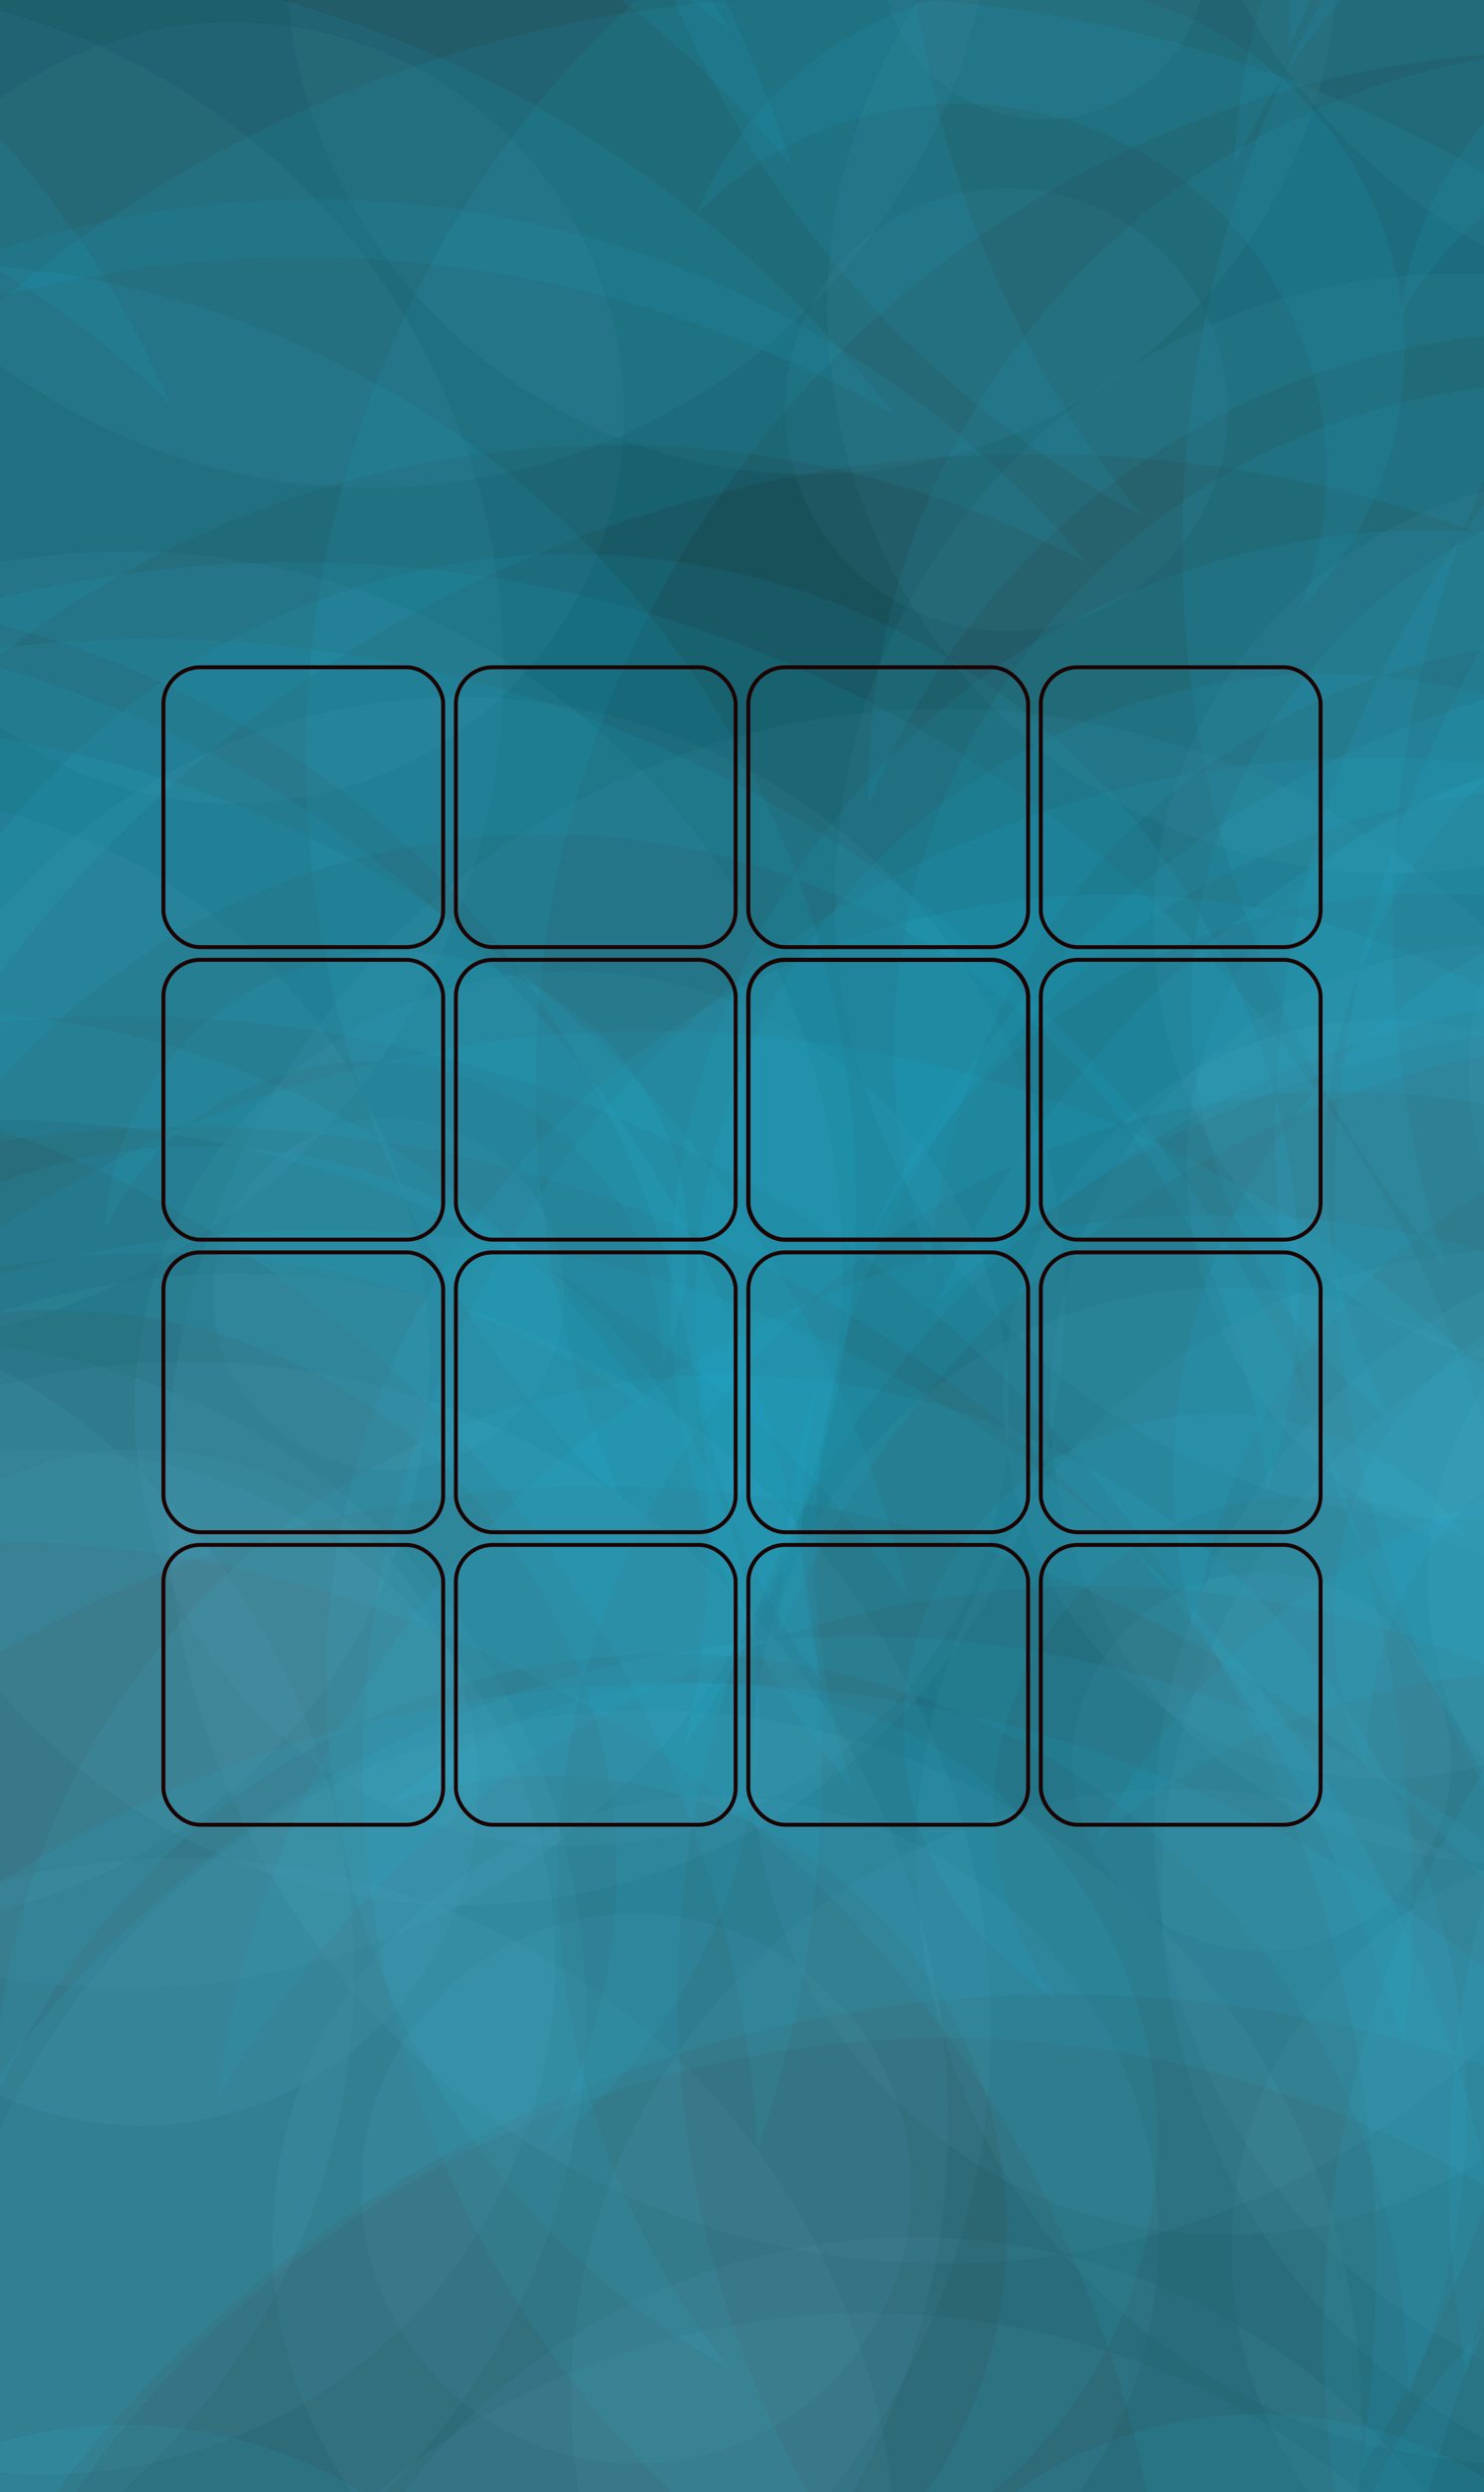 <?xml version="1.0" encoding="UTF-8" standalone="no"?>
<!-- Created with Inkscape (http://www.inkscape.org/) -->

<svg
   xmlns:osb="http://www.openswatchbook.org/uri/2009/osb"
   xmlns:dc="http://purl.org/dc/elements/1.1/"
   xmlns:cc="http://creativecommons.org/ns#"
   xmlns:rdf="http://www.w3.org/1999/02/22-rdf-syntax-ns#"
   xmlns:svg="http://www.w3.org/2000/svg"
   xmlns="http://www.w3.org/2000/svg"
   xmlns:xlink="http://www.w3.org/1999/xlink"
   xmlns:sodipodi="http://sodipodi.sourceforge.net/DTD/sodipodi-0.dtd"
   xmlns:inkscape="http://www.inkscape.org/namespaces/inkscape"
   width="685"
   height="1150"
   id="svg2"
   version="1.1"
   inkscape:version="0.48.2 r9819"
   sodipodi:docname="background.svg"
   inkscape:export-filename="/Users/dthurn/Dropbox/dropswitch/android/assets/600p/background.png"
   inkscape:export-xdpi="90"
   inkscape:export-ydpi="90">
  <rect width="100%" height="100%" fill="#808080" stroke="none"/>
  <sodipodi:namedview
     id="base"
     pagecolor="#ffffff"
     bordercolor="#666666"
     borderopacity="1.0"
     inkscape:pageopacity="0.0"
     inkscape:pageshadow="2"
     inkscape:zoom="0.70710678"
     inkscape:cx="342.5192"
     inkscape:cy="647.33889"
     inkscape:document-units="px"
     inkscape:current-layer="layer1"
     showgrid="false"
     showguides="true"
     inkscape:guide-bbox="true"
     inkscape:window-width="1440"
     inkscape:window-height="852"
     inkscape:window-x="0"
     inkscape:window-y="0"
     inkscape:window-maximized="1">
    <sodipodi:guide
       orientation="1,0"
       position="-340,626"
       id="guide5948" />
  </sodipodi:namedview>
  <defs
     id="defs4">
    <linearGradient
       id="linearGradient4914">
      <stop
         id="stop4916"
         offset="0"
         style="stop-color:#e10000;stop-opacity:1;" />
      <stop
         id="stop4918"
         offset="1"
         style="stop-color:#ff0000;stop-opacity:0;" />
    </linearGradient>
    <linearGradient
       osb:paint="solid"
       id="linearGradient10124">
      <stop
         id="stop10126"
         offset="0"
         style="stop-color:#d5d5ff;stop-opacity:1;" />
    </linearGradient>
    <filter
       x="-0.3"
       width="1.6"
       color-interpolation-filters="sRGB"
       inkscape:menu-tooltip="Low turbulence gives sponge look and high turbulence chalk"
       inkscape:menu="Distort"
       inkscape:label="Chalk and sponge"
       height="2"
       y="-0.5"
       id="filter3019">
      <feMorphology
         in="SourceGraphic"
         result="result8"
         operator="dilate"
         radius="7"
         id="feMorphology3021" />
      <feComposite
         k3="0.5"
         k1="0.5"
         operator="arithmetic"
         in="SourceGraphic"
         result="result10"
         in2="result8"
         id="feComposite3023"
         k2="0"
         k4="0" />
      <feTurbulence
         baseFrequency="0.07"
         numOctaves="3"
         type="fractalNoise"
         result="result11"
         id="feTurbulence3025" />
      <feDisplacementMap
         scale="10"
         xChannelSelector="R"
         in="result10"
         result="result12"
         in2="result11"
         id="feDisplacementMap3027"
         yChannelSelector="A" />
      <feComposite
         k3="0.75"
         k2="0.25"
         k1="0.25"
         in="SourceGraphic"
         result="fbSourceGraphic"
         operator="arithmetic"
         in2="result12"
         id="feComposite3029"
         k4="0" />
      <feColorMatrix
         id="feColorMatrix3031"
         values="0 0 0 -1 0 0 0 0 -1 0 0 0 0 -1 0 0 0 0 1 0"
         in="fbSourceGraphic"
         result="fbSourceGraphicAlpha" />
      <feTurbulence
         result="result1"
         numOctaves="5"
         seed="0"
         type="fractalNoise"
         baseFrequency="0.4"
         id="feTurbulence3033" />
      <feOffset
         result="result2"
         dy="-5"
         dx="-5"
         id="feOffset3035" />
      <feDisplacementMap
         in="fbSourceGraphic"
         scale="30"
         yChannelSelector="G"
         xChannelSelector="R"
         in2="result1"
         id="feDisplacementMap3037" />
    </filter>
    <filter
       color-interpolation-filters="sRGB"
       inkscape:label="Aluminium"
       inkscape:menu-tooltip="Brushed aluminium shader"
       inkscape:menu="Non realistic 3D shaders"
       height="1.5"
       y="-0.25"
       width="1.5"
       x="-0.25"
       id="filter8626">
      <feGaussianBlur
         stdDeviation="7"
         result="result8"
         id="feGaussianBlur8628" />
      <feComposite
         result="result6"
         operator="xor"
         in="result8"
         in2="SourceGraphic"
         id="feComposite8630" />
      <feDisplacementMap
         in="result6"
         xChannelSelector="A"
         yChannelSelector="A"
         scale="75"
         result="result4"
         in2="result6"
         id="feDisplacementMap8632" />
      <feComposite
         result="result2"
         operator="arithmetic"
         in="result4"
         k1="1"
         in2="SourceGraphic"
         id="feComposite8634"
         k2="0"
         k3="0"
         k4="0" />
    </filter>
    <filter
       color-interpolation-filters="sRGB"
       inkscape:label="Aluminium"
       inkscape:menu-tooltip="Brushed aluminium shader"
       inkscape:menu="Non realistic 3D shaders"
       height="1.5"
       y="-0.25"
       width="1.5"
       x="-0.25"
       id="filter8636">
      <feGaussianBlur
         stdDeviation="7"
         result="result8"
         id="feGaussianBlur8638" />
      <feComposite
         result="result6"
         operator="xor"
         in="result8"
         in2="SourceGraphic"
         id="feComposite8640" />
      <feDisplacementMap
         in="result6"
         xChannelSelector="A"
         yChannelSelector="A"
         scale="75"
         result="result4"
         in2="result6"
         id="feDisplacementMap8642" />
      <feComposite
         result="result2"
         operator="arithmetic"
         in="result4"
         k1="1"
         in2="SourceGraphic"
         id="feComposite8644"
         k2="0"
         k3="0"
         k4="0" />
    </filter>
    <filter
       color-interpolation-filters="sRGB"
       inkscape:label="Aluminium"
       inkscape:menu-tooltip="Brushed aluminium shader"
       inkscape:menu="Non realistic 3D shaders"
       height="1.5"
       y="-0.25"
       width="1.5"
       x="-0.25"
       id="filter8646">
      <feGaussianBlur
         stdDeviation="7"
         result="result8"
         id="feGaussianBlur8648" />
      <feComposite
         result="result6"
         operator="xor"
         in="result8"
         in2="SourceGraphic"
         id="feComposite8650" />
      <feDisplacementMap
         in="result6"
         xChannelSelector="A"
         yChannelSelector="A"
         scale="75"
         result="result4"
         in2="result6"
         id="feDisplacementMap8652" />
      <feComposite
         result="result2"
         operator="arithmetic"
         in="result4"
         k1="1"
         in2="SourceGraphic"
         id="feComposite8654"
         k2="0"
         k3="0"
         k4="0" />
    </filter>
    <filter
       color-interpolation-filters="sRGB"
       inkscape:label="Aluminium"
       inkscape:menu-tooltip="Brushed aluminium shader"
       inkscape:menu="Non realistic 3D shaders"
       height="1.5"
       y="-0.25"
       width="1.5"
       x="-0.25"
       id="filter8656">
      <feGaussianBlur
         stdDeviation="7"
         result="result8"
         id="feGaussianBlur8658" />
      <feComposite
         result="result6"
         operator="xor"
         in="result8"
         in2="SourceGraphic"
         id="feComposite8660" />
      <feDisplacementMap
         in="result6"
         xChannelSelector="A"
         yChannelSelector="A"
         scale="75"
         result="result4"
         in2="result6"
         id="feDisplacementMap8662" />
      <feComposite
         result="result2"
         operator="arithmetic"
         in="result4"
         k1="1"
         in2="SourceGraphic"
         id="feComposite8664"
         k2="0"
         k3="0"
         k4="0" />
    </filter>
    <filter
       color-interpolation-filters="sRGB"
       inkscape:label="Aluminium"
       inkscape:menu-tooltip="Brushed aluminium shader"
       inkscape:menu="Non realistic 3D shaders"
       height="1.5"
       y="-0.25"
       width="1.5"
       x="-0.25"
       id="filter8666">
      <feGaussianBlur
         stdDeviation="7"
         result="result8"
         id="feGaussianBlur8668" />
      <feComposite
         result="result6"
         operator="xor"
         in="result8"
         in2="SourceGraphic"
         id="feComposite8670" />
      <feDisplacementMap
         in="result6"
         xChannelSelector="A"
         yChannelSelector="A"
         scale="75"
         result="result4"
         in2="result6"
         id="feDisplacementMap8672" />
      <feComposite
         result="result2"
         operator="arithmetic"
         in="result4"
         k1="1"
         in2="SourceGraphic"
         id="feComposite8674"
         k2="0"
         k3="0"
         k4="0" />
    </filter>
    <linearGradient
       gradientUnits="userSpaceOnUse"
       y2="2268.053"
       x2="40708.527"
       y1="2268.053"
       x1="38268.121"
       id="linearGradient10128-9"
       xlink:href="#linearGradient10124-8"
       inkscape:collect="always" />
    <linearGradient
       osb:paint="solid"
       id="linearGradient10124-8">
      <stop
         id="stop10126-3"
         offset="0"
         style="stop-color:#d5d5ff;stop-opacity:1;" />
    </linearGradient>
    <filter
       color-interpolation-filters="sRGB"
       inkscape:label="Aluminium"
       inkscape:menu-tooltip="Brushed aluminium shader"
       inkscape:menu="Non realistic 3D shaders"
       height="1.5"
       y="-0.25"
       width="1.5"
       x="-0.25"
       id="filter8666-8">
      <feGaussianBlur
         stdDeviation="7"
         result="result8"
         id="feGaussianBlur8668-6" />
      <feComposite
         result="result6"
         operator="xor"
         in="result8"
         in2="SourceGraphic"
         id="feComposite8670-9" />
      <feDisplacementMap
         in="result6"
         xChannelSelector="A"
         yChannelSelector="A"
         scale="75"
         result="result4"
         in2="result6"
         id="feDisplacementMap8672-8" />
      <feComposite
         result="result2"
         operator="arithmetic"
         in="result4"
         k1="1"
         in2="SourceGraphic"
         id="feComposite8674-6"
         k2="0"
         k3="0"
         k4="0" />
    </filter>
    <filter
       color-interpolation-filters="sRGB"
       inkscape:label="Aluminium"
       inkscape:menu-tooltip="Brushed aluminium shader"
       inkscape:menu="Non realistic 3D shaders"
       height="1.5"
       y="-0.25"
       width="1.5"
       x="-0.25"
       id="filter8626-2">
      <feGaussianBlur
         stdDeviation="7"
         result="result8"
         id="feGaussianBlur8628-3" />
      <feComposite
         result="result6"
         operator="xor"
         in="result8"
         in2="SourceGraphic"
         id="feComposite8630-8" />
      <feDisplacementMap
         in="result6"
         xChannelSelector="A"
         yChannelSelector="A"
         scale="75"
         result="result4"
         in2="result6"
         id="feDisplacementMap8632-2" />
      <feComposite
         result="result2"
         operator="arithmetic"
         in="result4"
         k1="1"
         in2="SourceGraphic"
         id="feComposite8634-6"
         k2="0"
         k3="0"
         k4="0" />
    </filter>
    <filter
       color-interpolation-filters="sRGB"
       inkscape:label="Aluminium"
       inkscape:menu-tooltip="Brushed aluminium shader"
       inkscape:menu="Non realistic 3D shaders"
       height="1.5"
       y="-0.25"
       width="1.5"
       x="-0.25"
       id="filter8626-7">
      <feGaussianBlur
         stdDeviation="7"
         result="result8"
         id="feGaussianBlur8628-5" />
      <feComposite
         result="result6"
         operator="xor"
         in="result8"
         in2="SourceGraphic"
         id="feComposite8630-7" />
      <feDisplacementMap
         in="result6"
         xChannelSelector="A"
         yChannelSelector="A"
         scale="75"
         result="result4"
         in2="result6"
         id="feDisplacementMap8632-8" />
      <feComposite
         result="result2"
         operator="arithmetic"
         in="result4"
         k1="1"
         in2="SourceGraphic"
         id="feComposite8634-2"
         k2="0"
         k3="0"
         k4="0" />
    </filter>
    <linearGradient
       inkscape:collect="always"
       xlink:href="#linearGradient10124-8-0"
       id="linearGradient10153-8"
       gradientUnits="userSpaceOnUse"
       x1="38268.121"
       y1="2268.053"
       x2="40708.527"
       y2="2268.053"
       gradientTransform="translate(0,-4.2382812e-5)" />
    <linearGradient
       osb:paint="solid"
       id="linearGradient10124-8-0">
      <stop
         id="stop10126-3-2"
         offset="0"
         style="stop-color:#d5d5ff;stop-opacity:1;" />
    </linearGradient>
    <filter
       color-interpolation-filters="sRGB"
       inkscape:label="Aluminium"
       inkscape:menu-tooltip="Brushed aluminium shader"
       inkscape:menu="Non realistic 3D shaders"
       height="1.5"
       y="-0.25"
       width="1.5"
       x="-0.25"
       id="filter8666-8-0">
      <feGaussianBlur
         stdDeviation="7"
         result="result8"
         id="feGaussianBlur8668-6-8" />
      <feComposite
         result="result6"
         operator="xor"
         in="result8"
         in2="SourceGraphic"
         id="feComposite8670-9-9" />
      <feDisplacementMap
         in="result6"
         xChannelSelector="A"
         yChannelSelector="A"
         scale="75"
         result="result4"
         in2="result6"
         id="feDisplacementMap8672-8-2" />
      <feComposite
         result="result2"
         operator="arithmetic"
         in="result4"
         k1="1"
         in2="SourceGraphic"
         id="feComposite8674-6-8"
         k2="0"
         k3="0"
         k4="0" />
    </filter>
    <filter
       color-interpolation-filters="sRGB"
       inkscape:label="Aluminium"
       inkscape:menu-tooltip="Brushed aluminium shader"
       inkscape:menu="Non realistic 3D shaders"
       height="1.5"
       y="-0.25"
       width="1.5"
       x="-0.25"
       id="filter8636-0">
      <feGaussianBlur
         stdDeviation="7"
         result="result8"
         id="feGaussianBlur8638-5" />
      <feComposite
         result="result6"
         operator="xor"
         in="result8"
         in2="SourceGraphic"
         id="feComposite8640-5" />
      <feDisplacementMap
         in="result6"
         xChannelSelector="A"
         yChannelSelector="A"
         scale="75"
         result="result4"
         in2="result6"
         id="feDisplacementMap8642-2" />
      <feComposite
         result="result2"
         operator="arithmetic"
         in="result4"
         k1="1"
         in2="SourceGraphic"
         id="feComposite8644-7"
         k2="0"
         k3="0"
         k4="0" />
    </filter>
    <filter
       color-interpolation-filters="sRGB"
       inkscape:label="Aluminium"
       inkscape:menu-tooltip="Brushed aluminium shader"
       inkscape:menu="Non realistic 3D shaders"
       height="1.5"
       y="-0.25"
       width="1.5"
       x="-0.25"
       id="filter8636-7">
      <feGaussianBlur
         stdDeviation="7"
         result="result8"
         id="feGaussianBlur8638-8" />
      <feComposite
         result="result6"
         operator="xor"
         in="result8"
         in2="SourceGraphic"
         id="feComposite8640-7" />
      <feDisplacementMap
         in="result6"
         xChannelSelector="A"
         yChannelSelector="A"
         scale="75"
         result="result4"
         in2="result6"
         id="feDisplacementMap8642-8" />
      <feComposite
         result="result2"
         operator="arithmetic"
         in="result4"
         k1="1"
         in2="SourceGraphic"
         id="feComposite8644-1"
         k2="0"
         k3="0"
         k4="0" />
    </filter>
    <filter
       color-interpolation-filters="sRGB"
       inkscape:label="Aluminium"
       inkscape:menu-tooltip="Brushed aluminium shader"
       inkscape:menu="Non realistic 3D shaders"
       height="1.5"
       y="-0.25"
       width="1.5"
       x="-0.25"
       id="filter8636-9">
      <feGaussianBlur
         stdDeviation="7"
         result="result8"
         id="feGaussianBlur8638-58" />
      <feComposite
         result="result6"
         operator="xor"
         in="result8"
         in2="SourceGraphic"
         id="feComposite8640-9" />
      <feDisplacementMap
         in="result6"
         xChannelSelector="A"
         yChannelSelector="A"
         scale="75"
         result="result4"
         in2="result6"
         id="feDisplacementMap8642-0" />
      <feComposite
         result="result2"
         operator="arithmetic"
         in="result4"
         k1="1"
         in2="SourceGraphic"
         id="feComposite8644-0"
         k2="0"
         k3="0"
         k4="0" />
    </filter>
    <filter
       color-interpolation-filters="sRGB"
       inkscape:label="Aluminium"
       inkscape:menu-tooltip="Brushed aluminium shader"
       inkscape:menu="Non realistic 3D shaders"
       height="1.5"
       y="-0.25"
       width="1.5"
       x="-0.25"
       id="filter8636-9-7">
      <feGaussianBlur
         stdDeviation="7"
         result="result8"
         id="feGaussianBlur8638-58-2" />
      <feComposite
         result="result6"
         operator="xor"
         in="result8"
         in2="SourceGraphic"
         id="feComposite8640-9-5" />
      <feDisplacementMap
         in="result6"
         xChannelSelector="A"
         yChannelSelector="A"
         scale="75"
         result="result4"
         in2="result6"
         id="feDisplacementMap8642-0-5" />
      <feComposite
         result="result2"
         operator="arithmetic"
         in="result4"
         k1="1"
         in2="SourceGraphic"
         id="feComposite8644-0-2"
         k2="0"
         k3="0"
         k4="0" />
    </filter>
    <filter
       id="filter10904"
       height="1.355"
       y="-0.178"
       width="1.355"
       x="-0.178"
       color-interpolation-filters="sRGB">
      <feGaussianBlur
         id="feGaussianBlur10906"
         stdDeviation="121.097" />
    </filter>
    <filter
       id="filter10910"
       height="1.71"
       y="-0.355"
       width="1.71"
       x="-0.355"
       color-interpolation-filters="sRGB">
      <feGaussianBlur
         id="feGaussianBlur10912"
         stdDeviation="242.194" />
    </filter>
    <filter
       id="filter10916"
       height="2.066"
       y="-0.533"
       width="2.066"
       x="-0.533"
       color-interpolation-filters="sRGB">
      <feGaussianBlur
         id="feGaussianBlur10918"
         stdDeviation="363.291" />
    </filter>
    <filter
       id="filter10922"
       height="2.421"
       y="-0.71"
       width="2.421"
       x="-0.71"
       color-interpolation-filters="sRGB">
      <feGaussianBlur
         id="feGaussianBlur10924"
         stdDeviation="484.388" />
    </filter>
    <filter
       id="filter10928"
       height="2.776"
       y="-0.888"
       width="2.776"
       x="-0.888"
       color-interpolation-filters="sRGB">
      <feGaussianBlur
         id="feGaussianBlur10930"
         stdDeviation="605.485" />
    </filter>
    <filter
       id="filter10934"
       height="3.131"
       y="-1.066"
       width="3.131"
       x="-1.066"
       color-interpolation-filters="sRGB">
      <feGaussianBlur
         id="feGaussianBlur10936"
         stdDeviation="726.583" />
    </filter>
    <filter
       id="filter10940"
       height="3.486"
       y="-1.243"
       width="3.486"
       x="-1.243"
       color-interpolation-filters="sRGB">
      <feGaussianBlur
         id="feGaussianBlur10942"
         stdDeviation="847.68" />
    </filter>
    <filter
       id="filter10946"
       height="3.842"
       y="-1.421"
       width="3.842"
       x="-1.421"
       color-interpolation-filters="sRGB">
      <feGaussianBlur
         id="feGaussianBlur10948"
         stdDeviation="968.777" />
    </filter>
    <filter
       id="filter10952"
       height="4.197"
       y="-1.598"
       width="4.197"
       x="-1.598"
       color-interpolation-filters="sRGB">
      <feGaussianBlur
         id="feGaussianBlur10954"
         stdDeviation="1089.874" />
    </filter>
    <filter
       color-interpolation-filters="sRGB"
       inkscape:menu-tooltip="Shadowy outer bevel"
       inkscape:menu="Shadows and Glows"
       inkscape:label="Inset"
       id="filter11160">
      <feMorphology
         radius="3.6"
         operator="dilate"
         in="SourceAlpha"
         result="result1"
         id="feMorphology11162" />
      <feGaussianBlur
         result="result0"
         in="result1"
         stdDeviation="3.6"
         id="feGaussianBlur11164" />
      <feDiffuseLighting
         result="result2"
         surfaceScale="-5"
         id="feDiffuseLighting11166">
        <feDistantLight
           azimuth="225"
           elevation="45"
           id="feDistantLight11168" />
      </feDiffuseLighting>
      <feComposite
         result="result91"
         operator="in"
         in2="result0"
         id="feComposite11170" />
      <feComposite
         in="SourceGraphic"
         in2="result91"
         id="feComposite11172" />
    </filter>
    <clipPath
       clipPathUnits="userSpaceOnUse"
       id="clipPath5930">
      <rect
         style="fill:#00af00;fill-opacity:1;stroke:#1d0000;stroke-width:3.958;stroke-linejoin:round;stroke-miterlimit:4;stroke-opacity:1;stroke-dasharray:none"
         id="rect5932"
         width="544.042"
         height="916.042"
         x="2132.66"
         y="-2428.718" />
    </clipPath>
  </defs>
  <g
     id="layer1"
     inkscape:groupmode="layer"
     inkscape:label="Layer 1"
     transform="translate(0,97.638)">
    <flowRoot
       style="font-size:150px;font-style:normal;font-variant:normal;font-weight:normal;font-stretch:normal;line-height:125%;letter-spacing:0px;word-spacing:0px;fill:#000000;fill-opacity:1;stroke:none;font-family:NSimSun;-inkscape-font-specification:NSimSun"
       id="flowRoot11018"
       xml:space="preserve"><flowRegion
         id="flowRegion11020"><rect
           style="font-size:150px;font-style:normal;font-variant:normal;font-weight:normal;font-stretch:normal;font-family:NSimSun;-inkscape-font-specification:NSimSun"
           y="2537.286"
           x="-8785.802"
           height="2289.258"
           width="2580.94"
           id="rect11022" /></flowRegion><flowPara
         id="flowPara11024" /></flowRoot>    <g
       transform="translate(16125.493,-1769.715)"
       id="g17542"
       style="opacity:0.5">
      <path
         style="opacity:0.598;fill:#13d2ff;fill-opacity:0.206;stroke:none"
         d="m -25427.484,-2156.136 c -466.188,0 -844.124,377.937 -844.124,844.125 0,55.944 5.459,110.599 15.843,163.5 76.148,-387.931 418.037,-680.594 828.281,-680.594 410.244,0 752.101,292.664 828.25,680.594 10.385,-52.902 15.844,-107.555 15.844,-163.5 0,-466.188 -377.905,-844.125 -844.094,-844.125 z"
         id="path17075"
         inkscape:connector-curvature="0" />
      <path
         sodipodi:type="arc"
         style="opacity:0.598;fill:#dbf0ff;fill-opacity:0.129;stroke:none"
         id="path17096"
         sodipodi:cx="-25380.715"
         sodipodi:cy="-1029.1833"
         sodipodi:rx="402.16699"
         sodipodi:ry="402.16699"
         d="m -24978.548,-1029.183 c 0,222.111 -180.056,402.167 -402.167,402.167 -222.111,0 -402.167,-180.056 -402.167,-402.167 0,-222.111 180.056,-402.167 402.167,-402.167 222.111,0 402.167,180.056 402.167,402.167 z"
         transform="matrix(1.264,0,0,1.264,6667.482,137.296)" />
    </g>
    <use
       height="1052.362"
       width="744.094"
       y="0"
       x="0"
       transform="matrix(1.417,0.429,-0.429,1.417,-158.476,8717.112)"
       xlink:href="#g17542"
       id="use17636" />
    <use
       height="1052.362"
       width="744.094"
       y="0"
       x="0"
       transform="matrix(0.475,0.179,-0.179,0.475,5607.996,3174.843)"
       xlink:href="#g17542"
       id="use17680" />
    <g
       id="g5822"
       transform="matrix(1.312,0,0,1.312,-2813.644,3063.902)"
       clip-path="url(#clipPath5930)"
       inkscape:export-xdpi="90.199997"
       inkscape:export-ydpi="90.199997">
      <rect
         style="fill:#1e0a00;fill-opacity:1;stroke:none"
         id="rect17742"
         width="1971.767"
         height="1400.071"
         x="1728.852"
         y="-2734.028" />
      <use
         id="use17546"
         xlink:href="#g17542"
         transform="matrix(0.3,0.063,-0.063,0.3,4997.987,-156.773)"
         x="0"
         y="0"
         width="744.094"
         height="1052.362" />
      <use
         id="use17548"
         xlink:href="#g17542"
         transform="matrix(0.088,-0.097,0.097,0.088,3690.435,-2432.891)"
         x="0"
         y="0"
         width="744.094"
         height="1052.362" />
      <use
         id="use17550"
         xlink:href="#g17542"
         transform="matrix(0.196,0.112,-0.112,0.196,4704.703,-25.414)"
         x="0"
         y="0"
         width="744.094"
         height="1052.362" />
      <use
         id="use17552"
         xlink:href="#g17542"
         transform="matrix(0.345,-0.417,0.417,0.345,7743.343,-4570.922)"
         x="0"
         y="0"
         width="744.094"
         height="1052.362" />
      <use
         id="use17554"
         xlink:href="#g17542"
         transform="matrix(0.185,0.061,-0.061,0.185,4820.584,-698.399)"
         x="0"
         y="0"
         width="744.094"
         height="1052.362" />
      <use
         id="use17556"
         xlink:href="#g17542"
         transform="matrix(0.212,-0.25,0.25,0.212,5278.323,-3490.47)"
         x="0"
         y="0"
         width="744.094"
         height="1052.362" />
      <use
         id="use17558"
         xlink:href="#g17542"
         transform="matrix(0.146,0.047,-0.047,0.146,3978.989,-1396.047)"
         x="0"
         y="0"
         width="744.094"
         height="1052.362" />
      <use
         id="use17560"
         xlink:href="#g17542"
         transform="matrix(0.1,0.162,-0.162,0.1,2822.036,158.083)"
         x="0"
         y="0"
         width="744.094"
         height="1052.362" />
      <use
         id="use17562"
         xlink:href="#g17542"
         transform="matrix(0.35,0.253,-0.253,0.35,5281.52,1632.482)"
         x="0"
         y="0"
         width="744.094"
         height="1052.362" />
      <use
         id="use17564"
         xlink:href="#g17542"
         transform="matrix(0.167,-0.144,0.144,0.167,4746.884,-2881.031)"
         x="0"
         y="0"
         width="744.094"
         height="1052.362" />
      <use
         id="use17566"
         xlink:href="#g17542"
         transform="matrix(0.242,0.348,-0.348,0.242,4188.388,2192.337)"
         x="0"
         y="0"
         width="744.094"
         height="1052.362" />
      <use
         id="use17568"
         xlink:href="#g17542"
         transform="matrix(0.361,-0.049,0.049,0.361,5926.882,-1824.253)"
         x="0"
         y="0"
         width="744.094"
         height="1052.362" />
      <use
         id="use17570"
         xlink:href="#g17542"
         transform="matrix(0.465,0.008,-0.008,0.465,7347.718,-136.808)"
         x="0"
         y="0"
         width="744.094"
         height="1052.362" />
      <use
         id="use17572"
         xlink:href="#g17542"
         transform="matrix(0.265,-0.347,0.347,0.265,6496.119,-4422.319)"
         x="0"
         y="0"
         width="744.094"
         height="1052.362" />
      <use
         id="use17574"
         xlink:href="#g17542"
         transform="matrix(0.445,-0.08,0.08,0.445,7377.853,-960.195)"
         x="0"
         y="0"
         width="744.094"
         height="1052.362" />
      <use
         id="use17576"
         xlink:href="#g17542"
         transform="matrix(0.118,0.029,-0.029,0.118,3292.234,-1339.038)"
         x="0"
         y="0"
         width="744.094"
         height="1052.362" />
      <use
         id="use17578"
         xlink:href="#g17542"
         transform="matrix(0.113,0.13,-0.13,0.113,3240.511,-1158.738)"
         x="0"
         y="0"
         width="744.094"
         height="1052.362" />
      <use
         id="use17580"
         xlink:href="#g17542"
         transform="matrix(0.099,-0.093,0.093,0.099,3992.104,-3265.461)"
         x="0"
         y="0"
         width="744.094"
         height="1052.362" />
      <use
         id="use17582"
         xlink:href="#g17542"
         transform="matrix(0.432,-0.094,0.094,0.432,6754.498,-1003.943)"
         x="0"
         y="0"
         width="744.094"
         height="1052.362" />
      <use
         id="use17584"
         xlink:href="#g17542"
         transform="matrix(0.09,0.111,-0.111,0.09,3325.298,-1353.42)"
         x="0"
         y="0"
         width="744.094"
         height="1052.362" />
      <use
         id="use17586"
         xlink:href="#g17542"
         transform="matrix(0.488,0.184,-0.184,0.488,6220.923,1443.89)"
         x="0"
         y="0"
         width="744.094"
         height="1052.362" />
      <use
         id="use17588"
         xlink:href="#g17542"
         transform="matrix(0.091,-0.081,0.081,0.091,3879.026,-2524.072)"
         x="0"
         y="0"
         width="744.094"
         height="1052.362" />
      <use
         id="use17590"
         xlink:href="#g17542"
         transform="matrix(0.336,-0.131,0.131,0.336,5920.976,-2840.657)"
         x="0"
         y="0"
         width="744.094"
         height="1052.362" />
      <use
         id="use17592"
         xlink:href="#g17542"
         transform="matrix(0.358,0.159,-0.159,0.358,4955.17,595.824)"
         x="0"
         y="0"
         width="744.094"
         height="1052.362" />
      <use
         id="use17594"
         xlink:href="#g17542"
         transform="matrix(0.139,-0.037,0.037,0.139,4142.099,-1756.05)"
         x="0"
         y="0"
         width="744.094"
         height="1052.362" />
      <use
         id="use17596"
         xlink:href="#g17542"
         transform="matrix(0.142,0.148,-0.148,0.142,3684.313,-743.731)"
         x="0"
         y="0"
         width="744.094"
         height="1052.362" />
      <use
         id="use17598"
         xlink:href="#g17542"
         transform="matrix(0.286,0.07,-0.07,0.286,5271.685,-807.777)"
         x="0"
         y="0"
         width="744.094"
         height="1052.362" />
      <use
         id="use17600"
         xlink:href="#g17542"
         transform="matrix(0.283,-0.251,0.251,0.283,6417.547,-3346.284)"
         x="0"
         y="0"
         width="744.094"
         height="1052.362" />
      <use
         id="use17602"
         xlink:href="#g17542"
         transform="matrix(0.353,-0.247,0.247,0.353,6660.705,-3353.174)"
         x="0"
         y="0"
         width="744.094"
         height="1052.362" />
      <use
         id="use17604"
         xlink:href="#g17542"
         transform="matrix(0.121,0.033,-0.033,0.121,3995.929,-1849.317)"
         x="0"
         y="0"
         width="744.094"
         height="1052.362" />
      <use
         id="use17606"
         xlink:href="#g17542"
         transform="matrix(0.106,0.037,-0.037,0.106,3387.812,-1770.177)"
         x="0"
         y="0"
         width="744.094"
         height="1052.362" />
      <use
         id="use17608"
         xlink:href="#g17542"
         transform="matrix(0.426,-0.187,0.187,0.426,6619.567,-2189.087)"
         x="0"
         y="0"
         width="744.094"
         height="1052.362" />
      <use
         id="use17610"
         xlink:href="#g17542"
         transform="matrix(0.229,-0.365,0.365,0.229,5472.708,-5175.647)"
         x="0"
         y="0"
         width="744.094"
         height="1052.362" />
      <use
         id="use17612"
         xlink:href="#g17542"
         transform="matrix(0.128,0.084,-0.084,0.128,3441.183,-1109.954)"
         x="0"
         y="0"
         width="744.094"
         height="1052.362" />
      <use
         id="use17614"
         xlink:href="#g17542"
         transform="matrix(0.211,-0.169,0.169,0.211,4682.11,-3215.265)"
         x="0"
         y="0"
         width="744.094"
         height="1052.362" />
      <use
         id="use17616"
         xlink:href="#g17542"
         transform="matrix(0.331,-0.227,0.227,0.331,5671.936,-3224.923)"
         x="0"
         y="0"
         width="744.094"
         height="1052.362" />
      <use
         id="use17618"
         xlink:href="#g17542"
         transform="matrix(0.092,0.07,-0.07,0.092,2356.428,-1089.657)"
         x="0"
         y="0"
         width="744.094"
         height="1052.362" />
      <use
         id="use17620"
         xlink:href="#g17542"
         transform="matrix(0.301,0.031,-0.031,0.301,5050.474,-743.342)"
         x="0"
         y="0"
         width="744.094"
         height="1052.362" />
      <use
         id="use17622"
         xlink:href="#g17542"
         transform="matrix(0.492,-0.217,0.217,0.492,7683,-2459.31)"
         x="0"
         y="0"
         width="744.094"
         height="1052.362" />
      <use
         id="use17624"
         xlink:href="#g17542"
         transform="matrix(0.415,-0.225,0.225,0.415,6596.19,-3046.873)"
         x="0"
         y="0"
         width="744.094"
         height="1052.362" />
      <use
         id="use17626"
         xlink:href="#g17542"
         transform="matrix(0.411,-0.226,0.226,0.411,7476.081,-3054.473)"
         x="0"
         y="0"
         width="744.094"
         height="1052.362" />
      <use
         id="use17630"
         xlink:href="#g17542"
         transform="matrix(0.28,-0.338,0.338,0.28,6369.427,-4834.979)"
         x="0"
         y="0"
         width="744.094"
         height="1052.362" />
      <use
         id="use17632"
         xlink:href="#g17542"
         transform="matrix(0.277,-0.156,0.156,0.277,5706.123,-2552.395)"
         x="0"
         y="0"
         width="744.094"
         height="1052.362" />
      <use
         id="use17634"
         xlink:href="#g17542"
         transform="matrix(0.276,-0.038,0.038,0.276,5378.799,-1542.675)"
         x="0"
         y="0"
         width="744.094"
         height="1052.362" />
      <use
         id="use17638"
         xlink:href="#g17542"
         transform="matrix(0.475,0.067,-0.067,0.475,6240.632,300.16)"
         x="0"
         y="0"
         width="744.094"
         height="1052.362" />
      <use
         id="use17640"
         xlink:href="#g17542"
         transform="matrix(0.334,0.366,-0.366,0.334,4236.85,2875.076)"
         x="0"
         y="0"
         width="744.094"
         height="1052.362" />
      <use
         id="use17642"
         xlink:href="#g17542"
         transform="matrix(0.16,-0.041,0.041,0.16,3597.034,-2138.017)"
         x="0"
         y="0"
         width="744.094"
         height="1052.362" />
      <use
         id="use17644"
         xlink:href="#g17542"
         transform="matrix(0.326,-0.375,0.375,0.326,6316.378,-4489.931)"
         x="0"
         y="0"
         width="744.094"
         height="1052.362" />
      <use
         id="use17646"
         xlink:href="#g17542"
         transform="matrix(0.176,0.154,-0.154,0.176,3376.912,165.755)"
         x="0"
         y="0"
         width="744.094"
         height="1052.362" />
      <use
         id="use17648"
         xlink:href="#g17542"
         transform="matrix(0.248,-0.339,0.339,0.248,5978.313,-4177.8)"
         x="0"
         y="0"
         width="744.094"
         height="1052.362" />
      <use
         id="use17650"
         xlink:href="#g17542"
         transform="matrix(0.1,0.069,-0.069,0.1,3679.403,-785.147)"
         x="0"
         y="0"
         width="744.094"
         height="1052.362" />
      <use
         id="use17652"
         xlink:href="#g17542"
         transform="matrix(0.183,-0.048,0.048,0.183,4038.468,-1279.624)"
         x="0"
         y="0"
         width="744.094"
         height="1052.362" />
      <use
         id="use17654"
         xlink:href="#g17542"
         transform="matrix(0.264,-0.324,0.324,0.264,5709.287,-4187.07)"
         x="0"
         y="0"
         width="744.094"
         height="1052.362" />
      <use
         id="use17656"
         xlink:href="#g17542"
         transform="matrix(0.259,-0.242,0.242,0.259,5275.17,-3207.539)"
         x="0"
         y="0"
         width="744.094"
         height="1052.362" />
      <use
         id="use17658"
         xlink:href="#g17542"
         transform="matrix(0.124,0.21,-0.21,0.124,2383.62,413.75)"
         x="0"
         y="0"
         width="744.094"
         height="1052.362" />
      <use
         id="use17660"
         xlink:href="#g17542"
         transform="matrix(0.335,-0.409,0.409,0.335,6761.366,-4143.654)"
         x="0"
         y="0"
         width="744.094"
         height="1052.362" />
      <use
         id="use17662"
         xlink:href="#g17542"
         transform="matrix(0.363,-0.096,0.096,0.363,6382.095,-849.319)"
         x="0"
         y="0"
         width="744.094"
         height="1052.362" />
      <use
         id="use17664"
         xlink:href="#g17542"
         transform="matrix(0.49,0.052,-0.052,0.49,6771.802,362.668)"
         x="0"
         y="0"
         width="744.094"
         height="1052.362" />
      <use
         id="use17666"
         xlink:href="#g17542"
         transform="matrix(0.248,-0.017,0.017,0.248,5126.609,-1284.403)"
         x="0"
         y="0"
         width="744.094"
         height="1052.362" />
      <use
         id="use17668"
         xlink:href="#g17542"
         transform="matrix(0.236,-0.115,0.115,0.236,5160.464,-2293.473)"
         x="0"
         y="0"
         width="744.094"
         height="1052.362" />
      <use
         id="use17670"
         xlink:href="#g17542"
         transform="matrix(0.117,0.133,-0.133,0.117,3266.353,186.609)"
         x="0"
         y="0"
         width="744.094"
         height="1052.362" />
      <use
         id="use17672"
         xlink:href="#g17542"
         transform="matrix(0.177,-0.263,0.263,0.177,4913.089,-2934.017)"
         x="0"
         y="0"
         width="744.094"
         height="1052.362" />
      <use
         id="use17674"
         xlink:href="#g17542"
         transform="matrix(0.253,0.012,-0.012,0.253,5336.635,-862.111)"
         x="0"
         y="0"
         width="744.094"
         height="1052.362" />
      <use
         id="use17676"
         xlink:href="#g17542"
         transform="matrix(0.525,-0.043,0.043,0.525,7212.746,-522.384)"
         x="0"
         y="0"
         width="744.094"
         height="1052.362" />
      <use
         id="use17678"
         xlink:href="#g17542"
         transform="matrix(0.346,0.042,-0.042,0.346,5577.104,246.455)"
         x="0"
         y="0"
         width="744.094"
         height="1052.362" />
      <use
         id="use17682"
         xlink:href="#g17542"
         transform="matrix(0.216,-0.126,0.126,0.216,5942.669,-2111.432)"
         x="0"
         y="0"
         width="744.094"
         height="1052.362" />
      <use
         id="use17684"
         xlink:href="#g17542"
         transform="matrix(0.075,-0.105,0.105,0.075,3968.354,-2455.552)"
         x="0"
         y="0"
         width="744.094"
         height="1052.362" />
      <use
         id="use17686"
         xlink:href="#g17542"
         transform="matrix(0.225,0.098,-0.098,0.225,5192.071,-304.47)"
         x="0"
         y="0"
         width="744.094"
         height="1052.362" />
      <use
         id="use17688"
         xlink:href="#g17542"
         transform="matrix(0.417,0.252,-0.252,0.417,6061.301,1257.955)"
         x="0"
         y="0"
         width="744.094"
         height="1052.362" />
      <use
         id="use17690"
         xlink:href="#g17542"
         transform="matrix(0.405,0.088,-0.088,0.405,6264.975,237.754)"
         x="0"
         y="0"
         width="744.094"
         height="1052.362" />
      <use
         id="use17692"
         xlink:href="#g17542"
         transform="matrix(0.23,0.135,-0.135,0.23,4621.36,338.523)"
         x="0"
         y="0"
         width="744.094"
         height="1052.362" />
      <use
         id="use17694"
         xlink:href="#g17542"
         transform="matrix(0.227,0.202,-0.202,0.227,4417.412,255.537)"
         x="0"
         y="0"
         width="744.094"
         height="1052.362" />
      <use
         id="use17696"
         xlink:href="#g17542"
         transform="matrix(0.475,-0.096,0.096,0.475,8064.904,-1242.262)"
         x="0"
         y="0"
         width="744.094"
         height="1052.362" />
      <use
         id="use17698"
         xlink:href="#g17542"
         transform="matrix(0.306,0.055,-0.055,0.306,5389.398,-675.989)"
         x="0"
         y="0"
         width="744.094"
         height="1052.362" />
      <use
         id="use17700"
         xlink:href="#g17542"
         transform="matrix(0.242,0.029,-0.029,0.242,5039.548,-711.605)"
         x="0"
         y="0"
         width="744.094"
         height="1052.362" />
      <use
         id="use17702"
         xlink:href="#g17542"
         transform="matrix(0.235,0.077,-0.077,0.235,5339.865,-928.631)"
         x="0"
         y="0"
         width="744.094"
         height="1052.362" />
      <use
         id="use17704"
         xlink:href="#g17542"
         transform="matrix(0.226,0.176,-0.176,0.226,4306.282,679.806)"
         x="0"
         y="0"
         width="744.094"
         height="1052.362" />
      <use
         id="use17706"
         xlink:href="#g17542"
         transform="matrix(0.185,0.041,-0.041,0.185,5101.106,-1725.163)"
         x="0"
         y="0"
         width="744.094"
         height="1052.362" />
      <use
         id="use17708"
         xlink:href="#g17542"
         transform="matrix(0.168,0.193,-0.193,0.168,4592.846,-132.825)"
         x="0"
         y="0"
         width="744.094"
         height="1052.362" />
      <use
         id="use17710"
         xlink:href="#g17542"
         transform="matrix(0.356,0.163,-0.163,0.356,5463.237,256.761)"
         x="0"
         y="0"
         width="744.094"
         height="1052.362" />
      <use
         id="use17712"
         xlink:href="#g17542"
         transform="matrix(0.193,0.237,-0.237,0.193,4456.449,410.455)"
         x="0"
         y="0"
         width="744.094"
         height="1052.362" />
      <use
         id="use17714"
         xlink:href="#g17542"
         transform="matrix(0.518,-0.134,0.134,0.518,8607.244,-1184.829)"
         x="0"
         y="0"
         width="744.094"
         height="1052.362" />
      <use
         id="use17716"
         xlink:href="#g17542"
         transform="matrix(0.517,-0.059,0.059,0.517,8501.356,-612.383)"
         x="0"
         y="0"
         width="744.094"
         height="1052.362" />
      <use
         id="use17718"
         xlink:href="#g17542"
         transform="matrix(0.193,-0.025,0.025,0.193,4652.052,-1108.403)"
         x="0"
         y="0"
         width="744.094"
         height="1052.362" />
      <use
         id="use17720"
         xlink:href="#g17542"
         transform="matrix(0.467,-0.209,0.209,0.467,8696.695,-2579.68)"
         x="0"
         y="0"
         width="744.094"
         height="1052.362" />
      <use
         id="use17722"
         xlink:href="#g17542"
         transform="matrix(0.091,0.099,-0.099,0.091,3711.401,-678.894)"
         x="0"
         y="0"
         width="744.094"
         height="1052.362" />
      <use
         id="use17724"
         xlink:href="#g17542"
         transform="matrix(0.176,0.098,-0.098,0.176,4561.812,192.613)"
         x="0"
         y="0"
         width="744.094"
         height="1052.362" />
      <use
         id="use17726"
         xlink:href="#g17542"
         transform="matrix(0.207,-0.036,0.036,0.207,5353.201,-2103.293)"
         x="0"
         y="0"
         width="744.094"
         height="1052.362" />
      <use
         id="use17728"
         xlink:href="#g17542"
         transform="matrix(0.455,-0.166,0.166,0.455,7766.685,-2124.389)"
         x="0"
         y="0"
         width="744.094"
         height="1052.362" />
      <use
         id="use17730"
         xlink:href="#g17542"
         transform="matrix(0.195,-0.255,0.255,0.195,5875.817,-3546.958)"
         x="0"
         y="0"
         width="744.094"
         height="1052.362" />
      <use
         id="use17732"
         xlink:href="#g17542"
         transform="matrix(0.245,-0.103,0.103,0.245,6288.415,-1618.381)"
         x="0"
         y="0"
         width="744.094"
         height="1052.362" />
      <use
         id="use17734"
         xlink:href="#g17542"
         transform="matrix(0.095,-0.16,0.16,0.095,4307.467,-2402.085)"
         x="0"
         y="0"
         width="744.094"
         height="1052.362" />
      <use
         id="use17736"
         xlink:href="#g17542"
         transform="matrix(0.264,0.27,-0.27,0.264,4495.523,2122.267)"
         x="0"
         y="0"
         width="744.094"
         height="1052.362" />
      <use
         id="use17738"
         xlink:href="#g17542"
         transform="matrix(0.399,0.131,-0.131,0.399,5880.768,820.38)"
         x="0"
         y="0"
         width="744.094"
         height="1052.362" />
      <use
         id="use17740"
         xlink:href="#g17542"
         transform="matrix(0.237,0.193,-0.193,0.237,4731.528,1254.56)"
         x="0"
         y="0"
         width="744.094"
         height="1052.362" />
      <rect
         style="opacity:0.598;fill:#13d2ff;fill-opacity:0.6;stroke:none"
         id="rect17073"
         width="1572.164"
         height="1134.641"
         x="1918.444"
         y="-2561.936"
         inkscape:export-filename="C:\Users\rosa\night.png"
         inkscape:export-xdpi="38.689098"
         inkscape:export-ydpi="38.689098" />
    </g>
    <g
       id="g6031"
       transform="matrix(0.9,0,0,0.9,34.25,-2.214)">
      <rect
         ry="18.88"
         rx="18.88"
         y="686.117"
         x="45.755"
         height="143.49"
         width="143.49"
         id="rect5936"
         style="fill:none;stroke:#1d0000;stroke-width:2;stroke-linecap:round;stroke-linejoin:round;stroke-miterlimit:4;stroke-opacity:1;stroke-dasharray:none;stroke-dashoffset:0" />
      <rect
         style="fill:none;stroke:#1d0000;stroke-width:2;stroke-linecap:round;stroke-linejoin:round;stroke-miterlimit:4;stroke-opacity:1;stroke-dasharray:none;stroke-dashoffset:0"
         id="rect6001"
         width="143.49"
         height="143.49"
         x="495.755"
         y="686.117"
         rx="18.88"
         ry="18.88" />
      <rect
         style="fill:none;stroke:#1d0000;stroke-width:2;stroke-linecap:round;stroke-linejoin:round;stroke-miterlimit:4;stroke-opacity:1;stroke-dasharray:none;stroke-dashoffset:0"
         id="rect6003"
         width="143.49"
         height="143.49"
         x="195.755"
         y="686.117"
         rx="18.88"
         ry="18.88" />
      <rect
         ry="18.88"
         rx="18.88"
         y="686.117"
         x="345.755"
         height="143.49"
         width="143.49"
         id="rect6005"
         style="fill:none;stroke:#1d0000;stroke-width:2;stroke-linecap:round;stroke-linejoin:round;stroke-miterlimit:4;stroke-opacity:1;stroke-dasharray:none;stroke-dashoffset:0" />
      <rect
         style="fill:none;stroke:#1d0000;stroke-width:2;stroke-linecap:round;stroke-linejoin:round;stroke-miterlimit:4;stroke-opacity:1;stroke-dasharray:none;stroke-dashoffset:0"
         id="rect6007"
         width="143.49"
         height="143.49"
         x="45.755"
         y="236.117"
         rx="18.88"
         ry="18.88" />
      <rect
         ry="18.88"
         rx="18.88"
         y="386.117"
         x="45.755"
         height="143.49"
         width="143.49"
         id="rect6009"
         style="fill:none;stroke:#1d0000;stroke-width:2;stroke-linecap:round;stroke-linejoin:round;stroke-miterlimit:4;stroke-opacity:1;stroke-dasharray:none;stroke-dashoffset:0" />
      <rect
         style="fill:none;stroke:#1d0000;stroke-width:2;stroke-linecap:round;stroke-linejoin:round;stroke-miterlimit:4;stroke-opacity:1;stroke-dasharray:none;stroke-dashoffset:0"
         id="rect6011"
         width="143.49"
         height="143.49"
         x="45.755"
         y="536.117"
         rx="18.88"
         ry="18.88" />
      <rect
         ry="18.88"
         rx="18.88"
         y="236.117"
         x="495.755"
         height="143.49"
         width="143.49"
         id="rect6013"
         style="fill:none;stroke:#1d0000;stroke-width:2;stroke-linecap:round;stroke-linejoin:round;stroke-miterlimit:4;stroke-opacity:1;stroke-dasharray:none;stroke-dashoffset:0" />
      <rect
         style="fill:none;stroke:#1d0000;stroke-width:2;stroke-linecap:round;stroke-linejoin:round;stroke-miterlimit:4;stroke-opacity:1;stroke-dasharray:none;stroke-dashoffset:0"
         id="rect6015"
         width="143.49"
         height="143.49"
         x="345.755"
         y="236.117"
         rx="18.88"
         ry="18.88" />
      <rect
         ry="18.88"
         rx="18.88"
         y="236.117"
         x="195.755"
         height="143.49"
         width="143.49"
         id="rect6017"
         style="fill:none;stroke:#1d0000;stroke-width:2;stroke-linecap:round;stroke-linejoin:round;stroke-miterlimit:4;stroke-opacity:1;stroke-dasharray:none;stroke-dashoffset:0" />
      <rect
         style="fill:none;stroke:#1d0000;stroke-width:2;stroke-linecap:round;stroke-linejoin:round;stroke-miterlimit:4;stroke-opacity:1;stroke-dasharray:none;stroke-dashoffset:0"
         id="rect6019"
         width="143.49"
         height="143.49"
         x="495.755"
         y="386.117"
         rx="18.88"
         ry="18.88" />
      <rect
         ry="18.88"
         rx="18.88"
         y="386.117"
         x="345.755"
         height="143.49"
         width="143.49"
         id="rect6021"
         style="fill:none;stroke:#1d0000;stroke-width:2.16;stroke-linecap:round;stroke-linejoin:round;stroke-miterlimit:4;stroke-opacity:1;stroke-dasharray:none;stroke-dashoffset:0" />
      <rect
         style="fill:none;stroke:#1d0000;stroke-width:2;stroke-linecap:round;stroke-linejoin:round;stroke-miterlimit:4;stroke-opacity:1;stroke-dasharray:none;stroke-dashoffset:0"
         id="rect6023"
         width="143.49"
         height="143.49"
         x="195.755"
         y="386.117"
         rx="18.88"
         ry="18.88" />
      <rect
         ry="18.88"
         rx="18.88"
         y="536.117"
         x="495.755"
         height="143.49"
         width="143.49"
         id="rect6025"
         style="fill:none;stroke:#1d0000;stroke-width:2;stroke-linecap:round;stroke-linejoin:round;stroke-miterlimit:4;stroke-opacity:1;stroke-dasharray:none;stroke-dashoffset:0" />
      <rect
         style="fill:none;stroke:#1d0000;stroke-width:2;stroke-linecap:round;stroke-linejoin:round;stroke-miterlimit:4;stroke-opacity:1;stroke-dasharray:none;stroke-dashoffset:0"
         id="rect6027"
         width="143.49"
         height="143.49"
         x="345.755"
         y="536.117"
         rx="18.88"
         ry="18.88" />
      <rect
         ry="18.88"
         rx="18.88"
         y="536.117"
         x="195.755"
         height="143.49"
         width="143.49"
         id="rect6029"
         style="fill:none;stroke:#1d0000;stroke-width:2;stroke-linecap:round;stroke-linejoin:round;stroke-miterlimit:4;stroke-opacity:1;stroke-dasharray:none;stroke-dashoffset:0" />
    </g>
  </g>
</svg>

